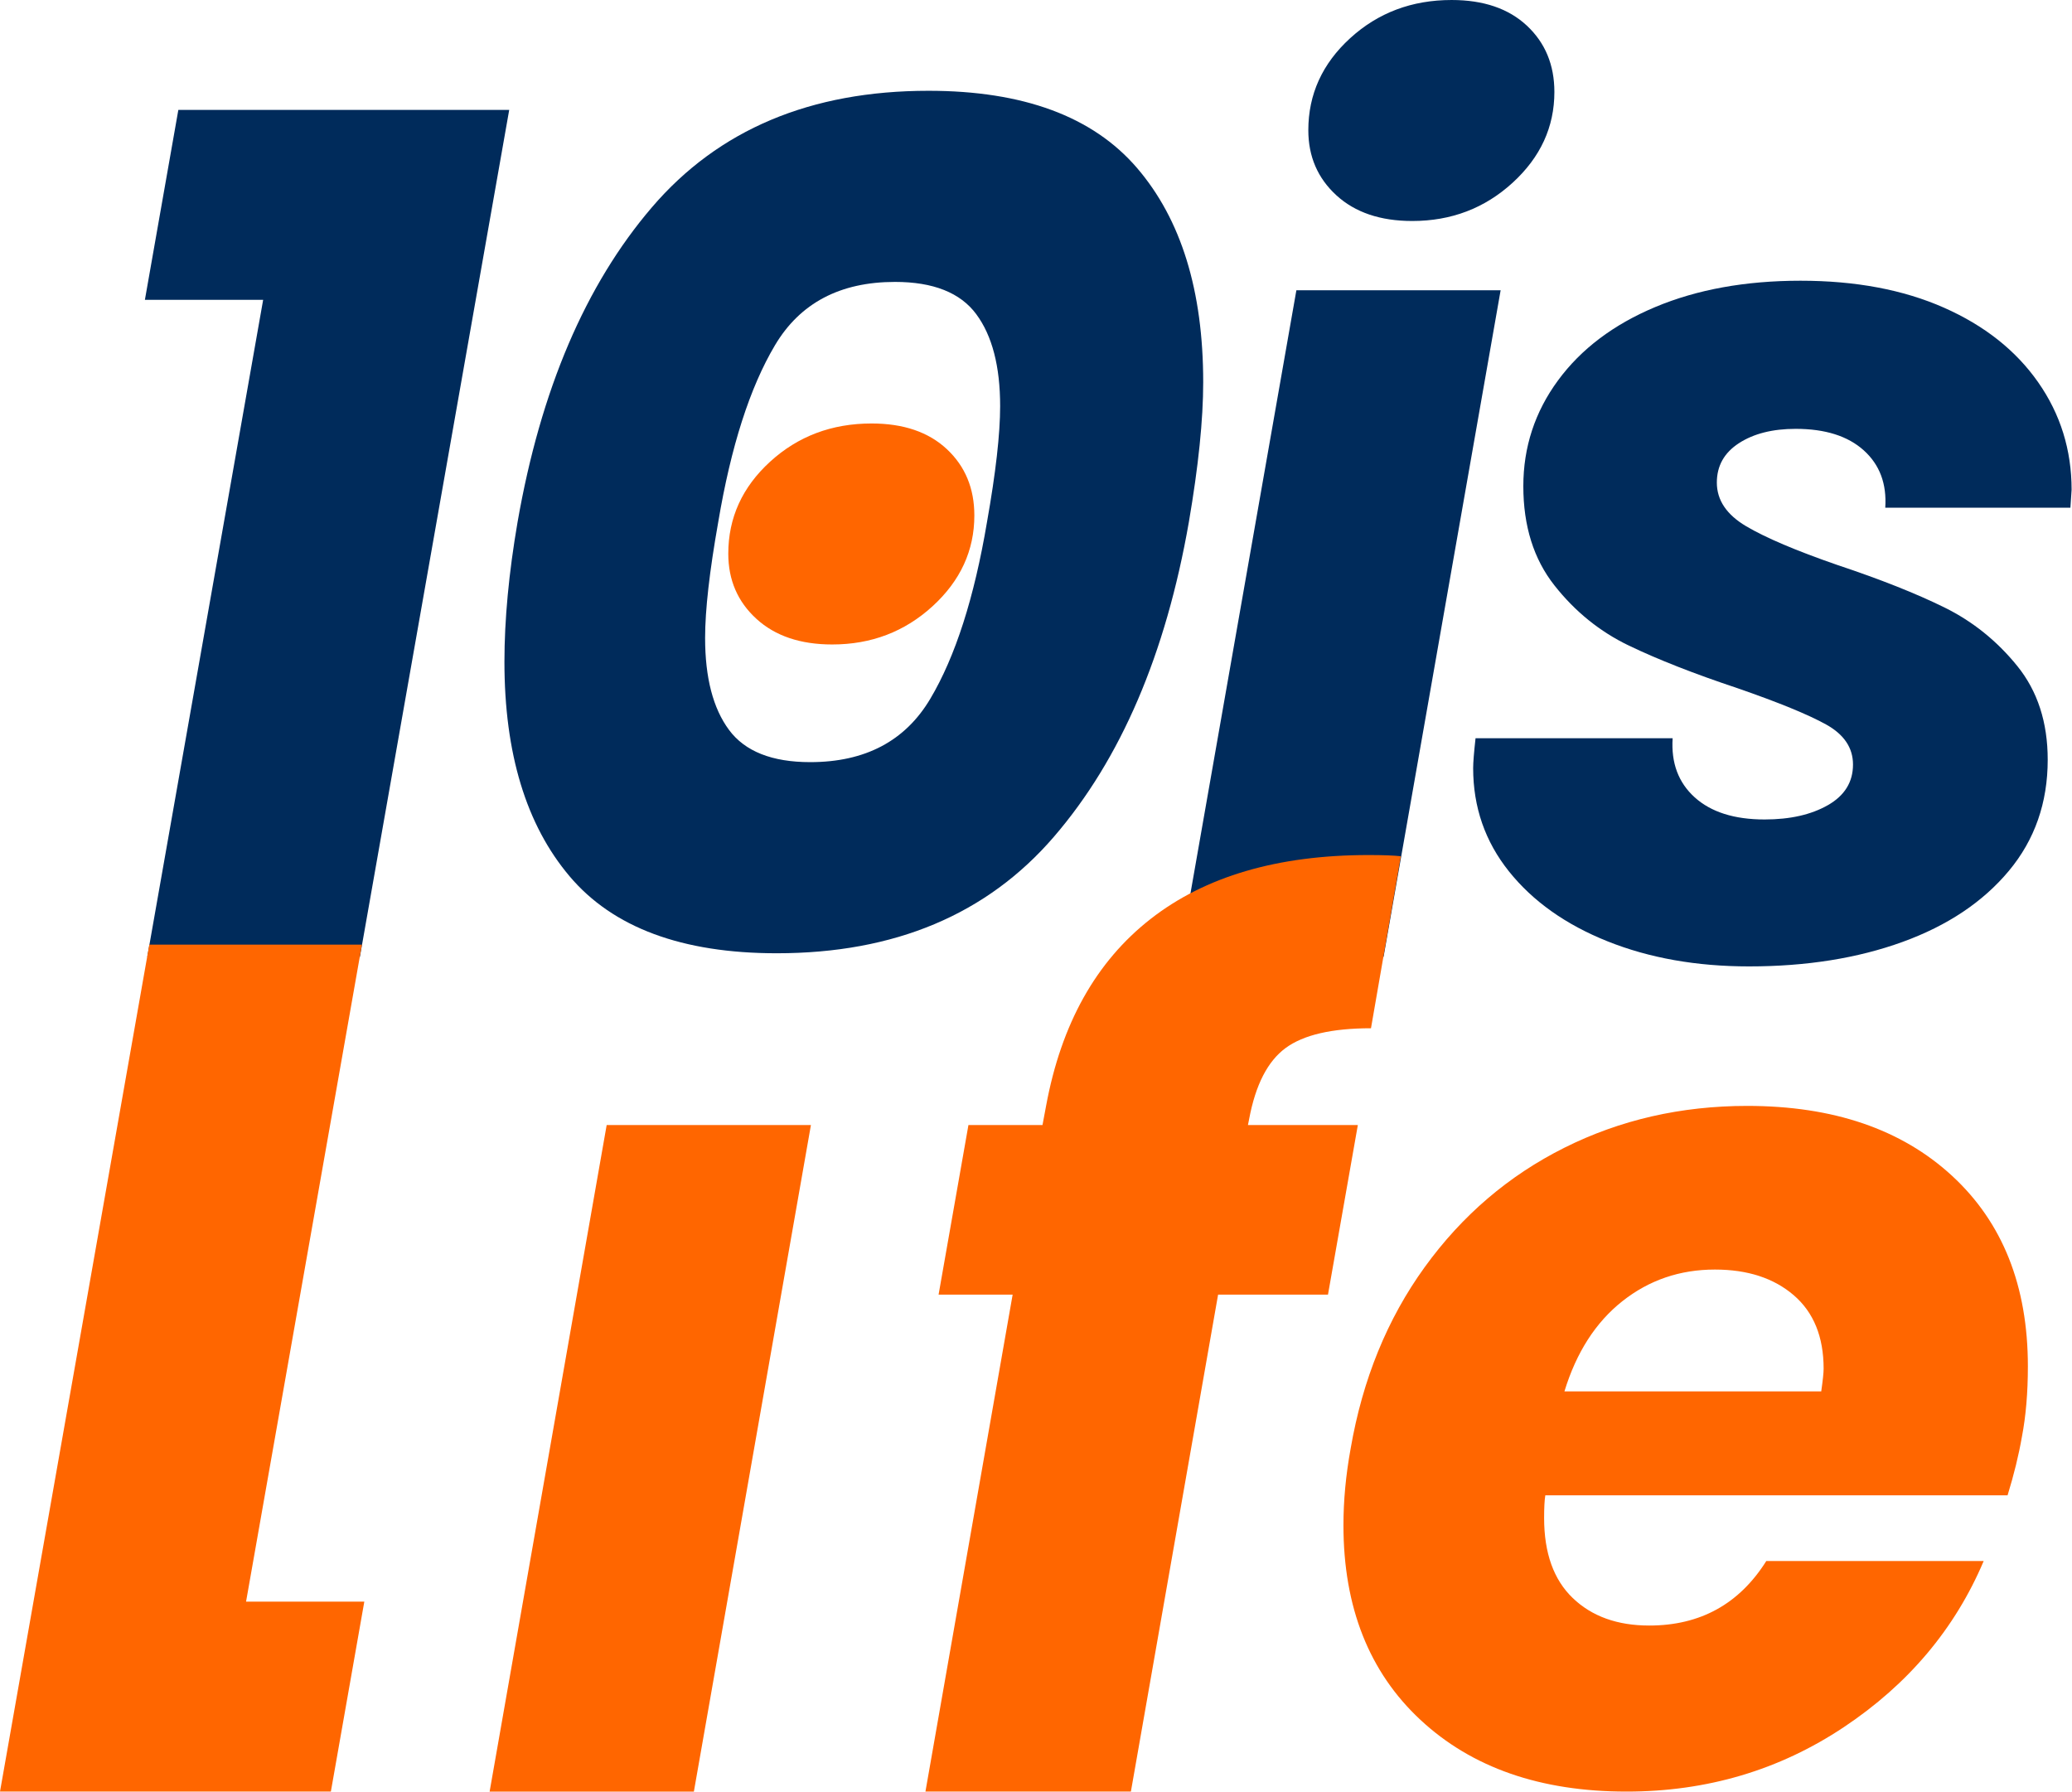 <?xml version="1.0" encoding="UTF-8" standalone="no"?><!DOCTYPE svg PUBLIC "-//W3C//DTD SVG 1.1//EN" "http://www.w3.org/Graphics/SVG/1.1/DTD/svg11.dtd"><svg width="100%" height="100%" viewBox="0 0 1788 1546" version="1.1" xmlns="http://www.w3.org/2000/svg" xmlns:xlink="http://www.w3.org/1999/xlink" xml:space="preserve" xmlns:serif="http://www.serif.com/" style="fill-rule:evenodd;clip-rule:evenodd;stroke-linejoin:round;stroke-miterlimit:2;"><g><g><path d="M125.036,258.72l28.862,-163.89l285.519,-0l-128.845,730.805l-183.474,0l99.983,-566.915l-102.045,-0Z" style="fill:#002b5b;fill-rule:nonzero;"/><path d="M314.38,1382.01l-28.861,163.89l-285.519,0l128.844,-730.806l183.475,0l-99.983,566.916l102.044,-0Z" style="fill:#f60;fill-rule:nonzero;"/><path d="M680.684,988.954l13.987,-18.077c-0,-0 18.581,-48.531 56.602,-91.123c81.843,-91.68 214.226,-194.641 204.359,-226.171c-9.868,-31.531 -263.562,36.991 -263.562,36.991l-241.274,-38.327c0,-0 41.937,113.408 52.639,170.296c10.677,56.758 20.461,118.543 14.439,155.435c-5.318,32.585 162.81,10.976 162.81,10.976Z" style="fill:none;"/><path d="M446.632,450.44c19.928,-114.07 58.581,-204.605 115.96,-271.604c57.379,-66.999 136.919,-100.499 238.62,-100.499c81.773,0 141.729,22.162 179.867,66.484c38.138,44.323 57.207,105.996 57.207,185.021c-0,32.297 -4.123,72.496 -12.369,120.598c-19.928,114.071 -58.753,204.605 -116.476,271.604c-57.722,66.999 -137.434,100.499 -239.135,100.499c-81.773,0 -141.385,-22.161 -178.836,-66.484c-37.451,-44.322 -56.176,-105.996 -56.176,-185.02c-0,-36.42 3.779,-76.62 11.338,-120.599Zm405.087,0c7.559,-42.604 11.338,-75.932 11.338,-99.983c0,-34.359 -6.871,-60.815 -20.615,-79.368c-13.743,-18.554 -37.107,-27.831 -70.091,-27.831c-47.415,0 -81.945,18.21 -103.591,54.63c-21.646,36.42 -37.966,87.271 -48.961,152.552c-7.559,42.605 -11.338,75.933 -11.338,99.984c-0,34.358 6.871,60.814 20.615,79.368c13.743,18.553 37.107,27.83 70.091,27.83c47.415,0 81.945,-18.21 103.591,-54.63c21.646,-36.42 37.966,-87.271 48.961,-152.552Z" style="fill:#002b5b;fill-rule:nonzero;"/><path d="M1218.67,190.69c-27.487,-0 -49.304,-7.387 -65.453,-22.161c-16.148,-14.775 -24.223,-33.5 -24.223,-56.177c0,-30.922 12.026,-57.378 36.077,-79.368c24.051,-21.989 53.255,-32.984 87.614,-32.984c27.487,-0 49.133,7.387 64.938,22.161c15.805,14.774 23.707,33.843 23.707,57.207c-0,30.236 -12.025,56.348 -36.076,78.338c-24.051,21.989 -52.913,32.984 -86.584,32.984Zm76.276,59.784l-101.014,575.161l-176.259,0l101.014,-575.161l176.259,-0Z" style="fill:#002b5b;fill-rule:nonzero;"/><path d="M1509.34,833.881c-45.353,0 -86.068,-7.215 -122.144,-21.646c-36.077,-14.43 -64.423,-34.53 -85.038,-60.299c-20.615,-25.769 -30.922,-55.489 -30.922,-89.16c-0,-4.81 0.687,-13.4 2.061,-25.769l170.075,-0c-1.375,21.302 4.982,38.31 19.069,51.022c14.087,12.713 34.187,19.069 60.299,19.069c21.989,0 40.199,-4.123 54.63,-12.369c14.431,-8.246 21.646,-19.928 21.646,-35.045c-0,-14.431 -7.731,-25.941 -23.192,-34.531c-15.461,-8.589 -41.059,-19.069 -76.791,-31.438c-37.108,-12.369 -68.202,-24.566 -93.284,-36.592c-25.081,-12.025 -46.556,-29.376 -64.422,-52.053c-17.866,-22.676 -26.8,-51.194 -26.8,-85.552c0,-33.672 9.964,-64.079 29.892,-91.222c19.928,-27.144 47.93,-48.274 84.007,-63.392c36.076,-15.118 77.822,-22.676 125.237,-22.676c47.414,-0 88.645,7.73 123.69,23.192c35.046,15.461 62.189,36.935 81.43,64.422c19.241,27.487 28.861,58.409 28.861,92.768l-1.031,15.461l-159.767,0c1.375,-20.615 -4.81,-37.107 -18.553,-49.476c-13.744,-12.369 -33.328,-18.554 -58.753,-18.554c-19.928,0 -36.249,4.123 -48.961,12.369c-12.713,8.246 -19.069,19.585 -19.069,34.015c-0,15.118 8.418,27.659 25.253,37.623c16.836,9.964 43.12,21.13 78.853,33.499c37.107,12.369 67.858,24.567 92.253,36.592c24.394,12.026 45.353,28.861 62.876,50.507c17.523,21.646 26.284,48.618 26.284,80.915c0,37.107 -11.166,69.06 -33.499,95.86c-22.334,26.8 -52.913,47.243 -91.738,61.33c-38.825,14.087 -82.976,21.13 -132.452,21.13Z" style="fill:#002b5b;fill-rule:nonzero;"/></g><g><path d="M718.135,556.095c-27.487,0 -49.305,-7.387 -65.453,-22.161c-16.149,-14.774 -24.223,-33.5 -24.223,-56.176c-0,-30.923 12.025,-57.379 36.076,-79.369c24.051,-21.989 53.256,-32.984 87.615,-32.984c27.486,0 49.132,7.387 64.937,22.161c15.805,14.775 23.708,33.844 23.708,57.207c-0,30.236 -12.026,56.348 -36.077,78.338c-24.051,21.989 -52.912,32.984 -86.583,32.984Zm-18.354,414.645l-101.014,575.162l-176.259,0l101.014,-575.162l176.259,0Z" style="fill:#f60;fill-rule:nonzero;"/><path d="M1183.07,887.249c-33.671,0 -58.238,5.691 -73.699,17.072c-15.461,11.381 -25.941,31.803 -31.438,61.266l-1.031,5.153l94.83,0l-25.769,146.368l-94.83,-0l-75.245,428.794l-177.29,0l75.245,-428.794l-63.906,-0l25.769,-146.368l63.906,0l3.093,-16.492c13.056,-70.778 43.12,-124.549 90.191,-161.313c47.071,-36.764 109.775,-55.145 188.113,-55.145c12.369,-0 21.646,0.343 27.83,1.03l-25.769,148.429Z" style="fill:#f60;fill-rule:nonzero;"/><path d="M1507.7,954.248c74.214,0 133.139,20.1 176.774,60.299c43.636,40.2 65.453,95.002 65.453,164.406c0,22.677 -1.718,42.948 -5.153,60.815c-2.749,15.805 -6.872,32.64 -12.37,50.507l-398.902,-0c-0.687,4.123 -1.031,10.651 -1.031,19.584c0,30.235 8.246,53.256 24.738,69.061c16.493,15.805 38.482,23.707 65.969,23.707c43.979,-0 77.65,-18.554 101.014,-55.661l187.597,0c-24.738,58.41 -64.937,106.168 -120.598,143.275c-55.661,37.107 -118.193,55.661 -187.598,55.661c-74.214,0 -133.482,-20.615 -177.805,-61.845c-44.322,-41.231 -66.484,-97.235 -66.484,-168.013c0,-21.303 2.062,-43.292 6.185,-65.969c10.307,-59.784 31.61,-112.009 63.907,-156.675c32.297,-44.666 72.496,-79.024 120.598,-103.075c48.102,-24.051 100.671,-36.077 157.706,-36.077Zm63.907,246.351c1.374,-9.621 2.061,-16.149 2.061,-19.584c0,-27.487 -8.59,-48.618 -25.769,-63.392c-17.179,-14.774 -39.856,-22.161 -68.03,-22.161c-30.235,-0 -56.863,9.105 -79.883,27.315c-23.02,18.21 -39.684,44.151 -49.992,77.822l221.613,-0Z" style="fill:#f60;fill-rule:nonzero;"/></g></g></svg>